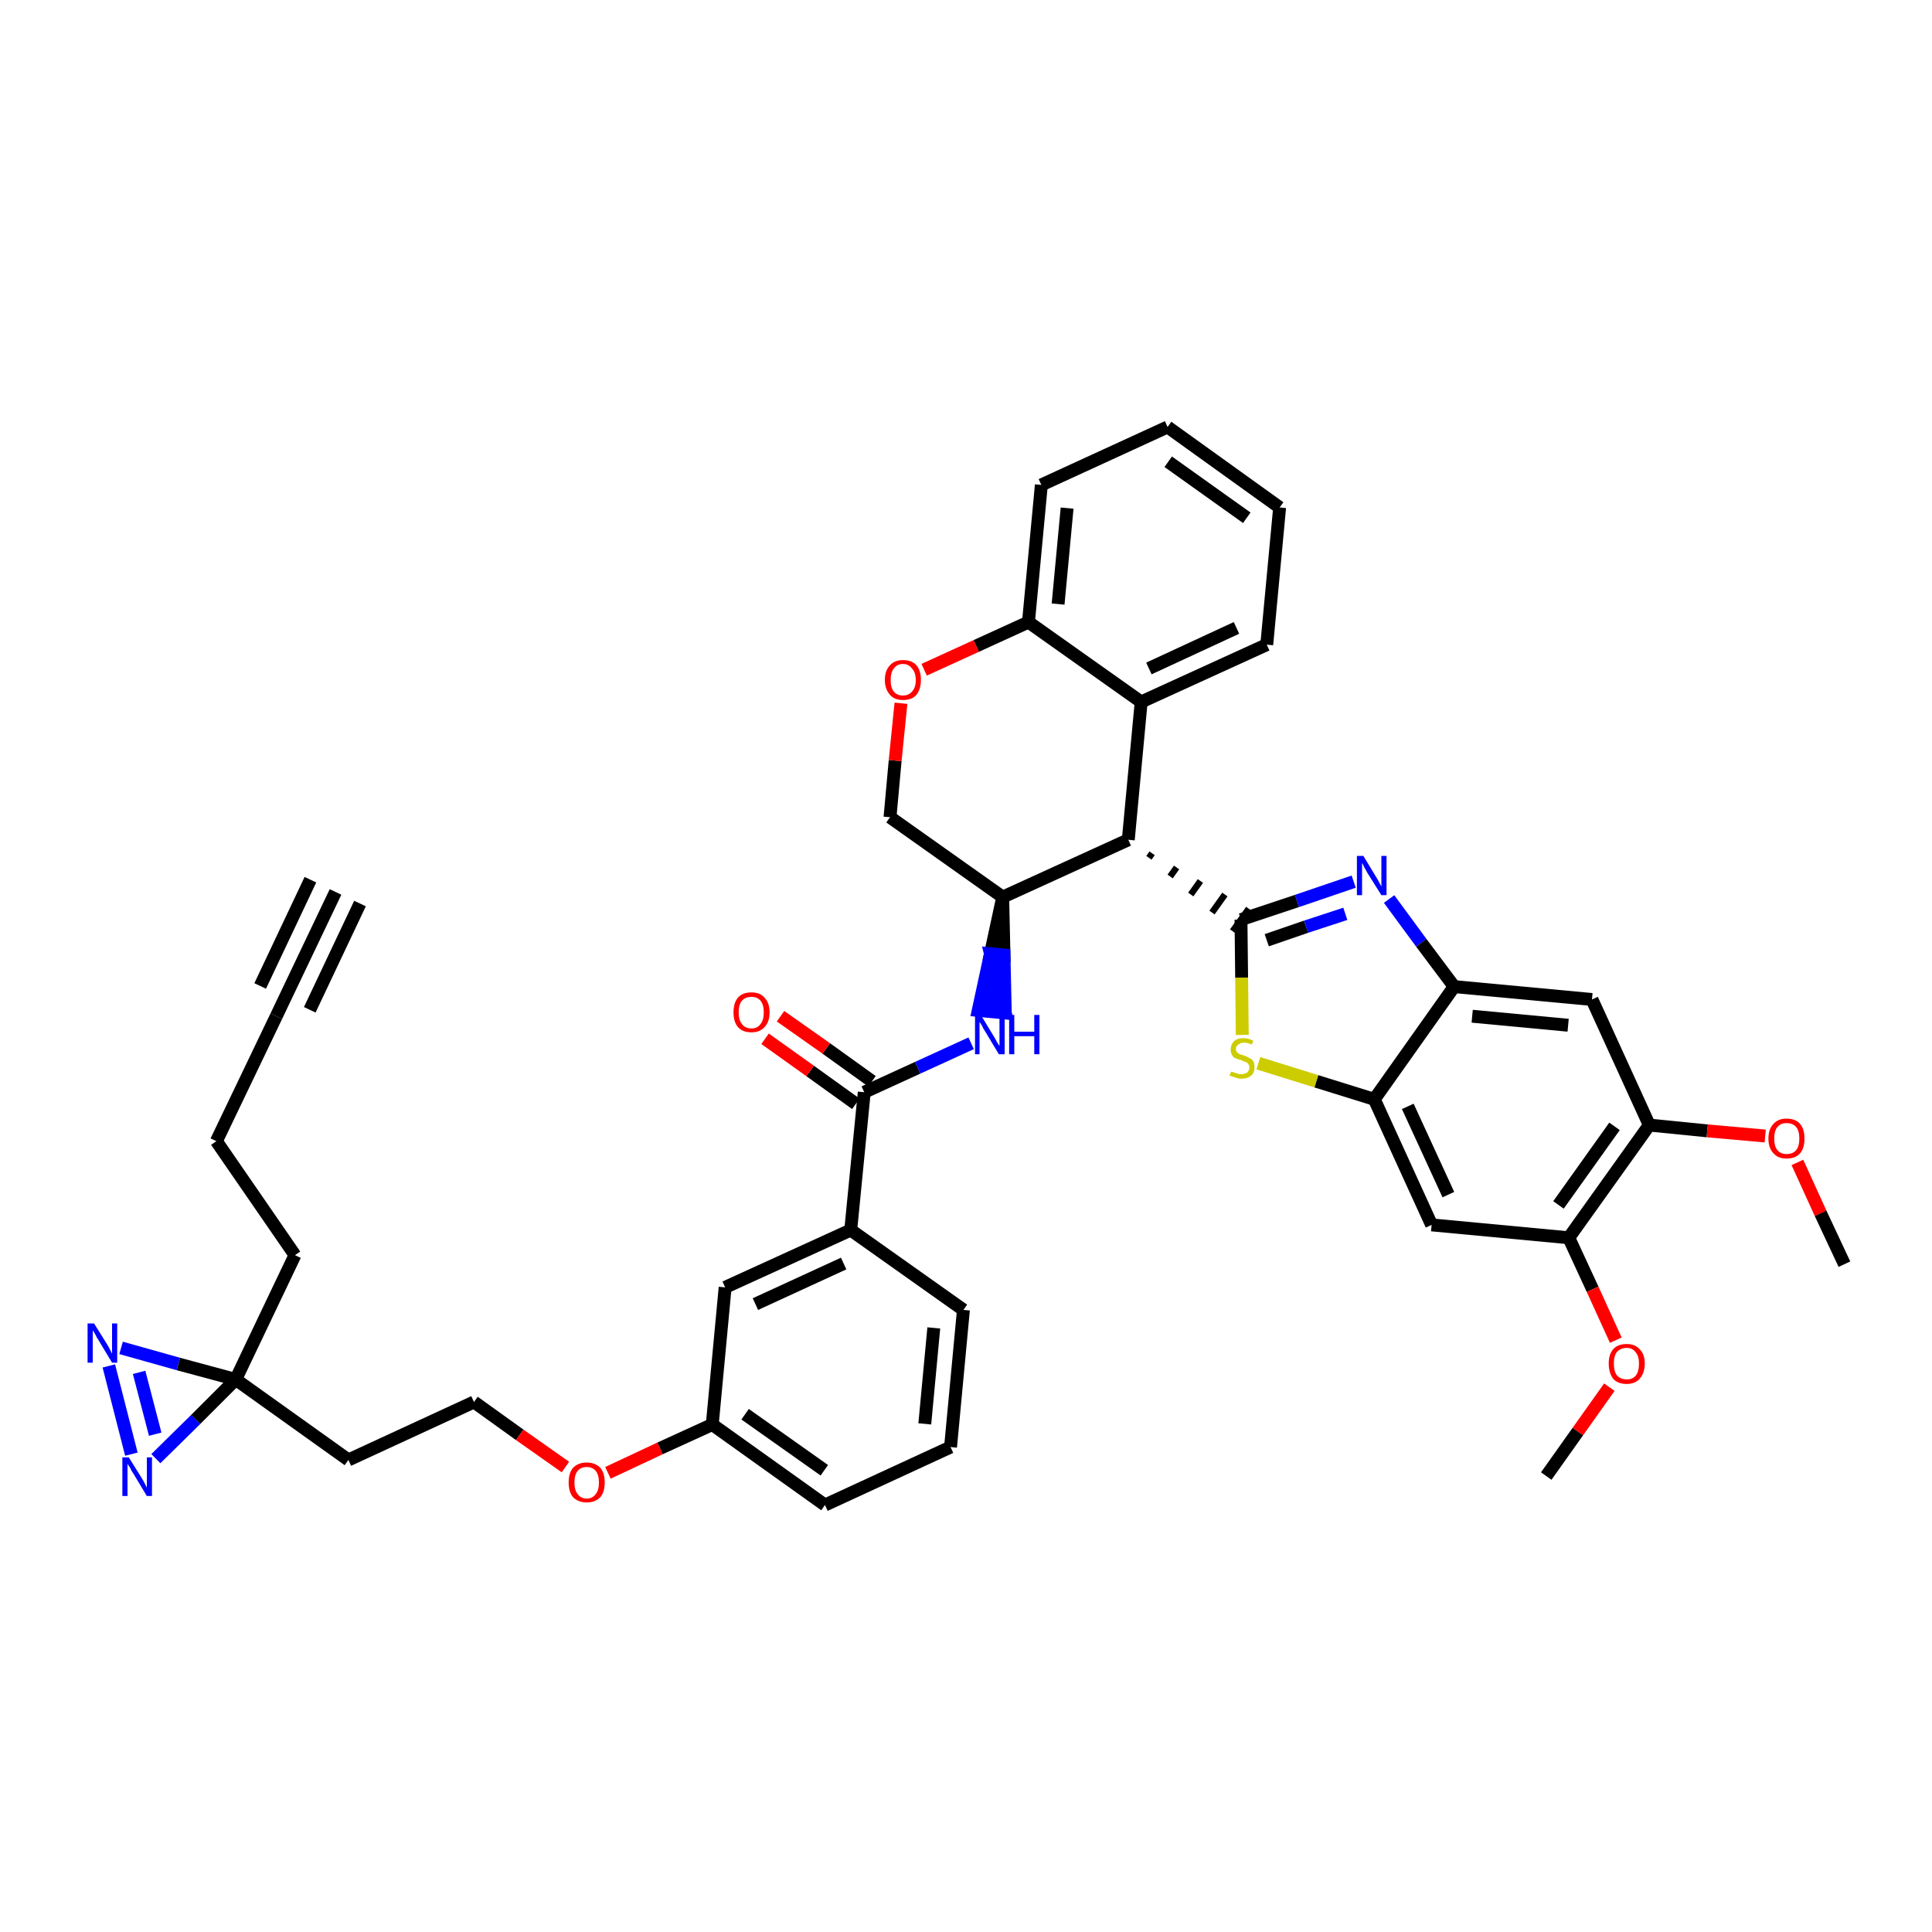 <?xml version='1.0' encoding='iso-8859-1'?>
<svg version='1.1' baseProfile='full'
              xmlns='http://www.w3.org/2000/svg'
                      xmlns:rdkit='http://www.rdkit.org/xml'
                      xmlns:xlink='http://www.w3.org/1999/xlink'
                  xml:space='preserve'
width='300px' height='300px' viewBox='0 0 300 300'>
<!-- END OF HEADER -->
<path class='bond-0 atom-0 atom-1' d='M 52.1,138.5 L 42.9,157.8' style='fill:none;fill-rule:evenodd;stroke:#000000;stroke-width:2.0px;stroke-linecap:butt;stroke-linejoin:miter;stroke-opacity:1' />
<path class='bond-0 atom-0 atom-1' d='M 48.2,136.6 L 40.4,153.1' style='fill:none;fill-rule:evenodd;stroke:#000000;stroke-width:2.0px;stroke-linecap:butt;stroke-linejoin:miter;stroke-opacity:1' />
<path class='bond-0 atom-0 atom-1' d='M 55.9,140.3 L 48.1,156.8' style='fill:none;fill-rule:evenodd;stroke:#000000;stroke-width:2.0px;stroke-linecap:butt;stroke-linejoin:miter;stroke-opacity:1' />
<path class='bond-1 atom-1 atom-2' d='M 42.9,157.8 L 33.6,177.2' style='fill:none;fill-rule:evenodd;stroke:#000000;stroke-width:2.0px;stroke-linecap:butt;stroke-linejoin:miter;stroke-opacity:1' />
<path class='bond-2 atom-2 atom-3' d='M 33.6,177.2 L 45.8,194.9' style='fill:none;fill-rule:evenodd;stroke:#000000;stroke-width:2.0px;stroke-linecap:butt;stroke-linejoin:miter;stroke-opacity:1' />
<path class='bond-3 atom-3 atom-4' d='M 45.8,194.9 L 36.6,214.2' style='fill:none;fill-rule:evenodd;stroke:#000000;stroke-width:2.0px;stroke-linecap:butt;stroke-linejoin:miter;stroke-opacity:1' />
<path class='bond-4 atom-4 atom-5' d='M 36.6,214.2 L 54.1,226.7' style='fill:none;fill-rule:evenodd;stroke:#000000;stroke-width:2.0px;stroke-linecap:butt;stroke-linejoin:miter;stroke-opacity:1' />
<path class='bond-39 atom-4 atom-40' d='M 36.6,214.2 L 27.7,211.8' style='fill:none;fill-rule:evenodd;stroke:#000000;stroke-width:2.0px;stroke-linecap:butt;stroke-linejoin:miter;stroke-opacity:1' />
<path class='bond-39 atom-4 atom-40' d='M 27.7,211.8 L 18.8,209.3' style='fill:none;fill-rule:evenodd;stroke:#0000FF;stroke-width:2.0px;stroke-linecap:butt;stroke-linejoin:miter;stroke-opacity:1' />
<path class='bond-41 atom-41 atom-4' d='M 24.2,226.5 L 30.4,220.4' style='fill:none;fill-rule:evenodd;stroke:#0000FF;stroke-width:2.0px;stroke-linecap:butt;stroke-linejoin:miter;stroke-opacity:1' />
<path class='bond-41 atom-41 atom-4' d='M 30.4,220.4 L 36.6,214.2' style='fill:none;fill-rule:evenodd;stroke:#000000;stroke-width:2.0px;stroke-linecap:butt;stroke-linejoin:miter;stroke-opacity:1' />
<path class='bond-5 atom-5 atom-6' d='M 54.1,226.7 L 73.6,217.7' style='fill:none;fill-rule:evenodd;stroke:#000000;stroke-width:2.0px;stroke-linecap:butt;stroke-linejoin:miter;stroke-opacity:1' />
<path class='bond-6 atom-6 atom-7' d='M 73.6,217.7 L 80.7,222.8' style='fill:none;fill-rule:evenodd;stroke:#000000;stroke-width:2.0px;stroke-linecap:butt;stroke-linejoin:miter;stroke-opacity:1' />
<path class='bond-6 atom-6 atom-7' d='M 80.7,222.8 L 87.8,227.8' style='fill:none;fill-rule:evenodd;stroke:#FF0000;stroke-width:2.0px;stroke-linecap:butt;stroke-linejoin:miter;stroke-opacity:1' />
<path class='bond-7 atom-7 atom-8' d='M 94.4,228.7 L 102.5,224.9' style='fill:none;fill-rule:evenodd;stroke:#FF0000;stroke-width:2.0px;stroke-linecap:butt;stroke-linejoin:miter;stroke-opacity:1' />
<path class='bond-7 atom-7 atom-8' d='M 102.5,224.9 L 110.6,221.2' style='fill:none;fill-rule:evenodd;stroke:#000000;stroke-width:2.0px;stroke-linecap:butt;stroke-linejoin:miter;stroke-opacity:1' />
<path class='bond-8 atom-8 atom-9' d='M 110.6,221.2 L 128.1,233.7' style='fill:none;fill-rule:evenodd;stroke:#000000;stroke-width:2.0px;stroke-linecap:butt;stroke-linejoin:miter;stroke-opacity:1' />
<path class='bond-8 atom-8 atom-9' d='M 115.7,219.6 L 128.0,228.3' style='fill:none;fill-rule:evenodd;stroke:#000000;stroke-width:2.0px;stroke-linecap:butt;stroke-linejoin:miter;stroke-opacity:1' />
<path class='bond-42 atom-39 atom-8' d='M 112.6,199.9 L 110.6,221.2' style='fill:none;fill-rule:evenodd;stroke:#000000;stroke-width:2.0px;stroke-linecap:butt;stroke-linejoin:miter;stroke-opacity:1' />
<path class='bond-9 atom-9 atom-10' d='M 128.1,233.7 L 147.6,224.7' style='fill:none;fill-rule:evenodd;stroke:#000000;stroke-width:2.0px;stroke-linecap:butt;stroke-linejoin:miter;stroke-opacity:1' />
<path class='bond-10 atom-10 atom-11' d='M 147.6,224.7 L 149.6,203.4' style='fill:none;fill-rule:evenodd;stroke:#000000;stroke-width:2.0px;stroke-linecap:butt;stroke-linejoin:miter;stroke-opacity:1' />
<path class='bond-10 atom-10 atom-11' d='M 143.6,221.1 L 145.0,206.2' style='fill:none;fill-rule:evenodd;stroke:#000000;stroke-width:2.0px;stroke-linecap:butt;stroke-linejoin:miter;stroke-opacity:1' />
<path class='bond-11 atom-11 atom-12' d='M 149.6,203.4 L 132.1,191.0' style='fill:none;fill-rule:evenodd;stroke:#000000;stroke-width:2.0px;stroke-linecap:butt;stroke-linejoin:miter;stroke-opacity:1' />
<path class='bond-12 atom-12 atom-13' d='M 132.1,191.0 L 134.2,169.6' style='fill:none;fill-rule:evenodd;stroke:#000000;stroke-width:2.0px;stroke-linecap:butt;stroke-linejoin:miter;stroke-opacity:1' />
<path class='bond-38 atom-12 atom-39' d='M 132.1,191.0 L 112.6,199.9' style='fill:none;fill-rule:evenodd;stroke:#000000;stroke-width:2.0px;stroke-linecap:butt;stroke-linejoin:miter;stroke-opacity:1' />
<path class='bond-38 atom-12 atom-39' d='M 131.0,196.2 L 117.3,202.5' style='fill:none;fill-rule:evenodd;stroke:#000000;stroke-width:2.0px;stroke-linecap:butt;stroke-linejoin:miter;stroke-opacity:1' />
<path class='bond-13 atom-13 atom-14' d='M 135.4,167.9 L 128.3,162.8' style='fill:none;fill-rule:evenodd;stroke:#000000;stroke-width:2.0px;stroke-linecap:butt;stroke-linejoin:miter;stroke-opacity:1' />
<path class='bond-13 atom-13 atom-14' d='M 128.3,162.8 L 121.2,157.8' style='fill:none;fill-rule:evenodd;stroke:#FF0000;stroke-width:2.0px;stroke-linecap:butt;stroke-linejoin:miter;stroke-opacity:1' />
<path class='bond-13 atom-13 atom-14' d='M 132.9,171.4 L 125.8,166.3' style='fill:none;fill-rule:evenodd;stroke:#000000;stroke-width:2.0px;stroke-linecap:butt;stroke-linejoin:miter;stroke-opacity:1' />
<path class='bond-13 atom-13 atom-14' d='M 125.8,166.3 L 118.8,161.3' style='fill:none;fill-rule:evenodd;stroke:#FF0000;stroke-width:2.0px;stroke-linecap:butt;stroke-linejoin:miter;stroke-opacity:1' />
<path class='bond-14 atom-13 atom-15' d='M 134.2,169.6 L 142.5,165.8' style='fill:none;fill-rule:evenodd;stroke:#000000;stroke-width:2.0px;stroke-linecap:butt;stroke-linejoin:miter;stroke-opacity:1' />
<path class='bond-14 atom-13 atom-15' d='M 142.5,165.8 L 150.8,162.0' style='fill:none;fill-rule:evenodd;stroke:#0000FF;stroke-width:2.0px;stroke-linecap:butt;stroke-linejoin:miter;stroke-opacity:1' />
<path class='bond-15 atom-16 atom-15' d='M 155.7,139.3 L 153.8,148.1 L 155.9,148.3 Z' style='fill:#000000;fill-rule:evenodd;fill-opacity:1;stroke:#000000;stroke-width:2.0px;stroke-linecap:butt;stroke-linejoin:miter;stroke-opacity:1;' />
<path class='bond-15 atom-16 atom-15' d='M 153.8,148.1 L 156.1,157.3 L 151.9,156.9 Z' style='fill:#0000FF;fill-rule:evenodd;fill-opacity:1;stroke:#0000FF;stroke-width:2.0px;stroke-linecap:butt;stroke-linejoin:miter;stroke-opacity:1;' />
<path class='bond-15 atom-16 atom-15' d='M 153.8,148.1 L 155.9,148.3 L 156.1,157.3 Z' style='fill:#0000FF;fill-rule:evenodd;fill-opacity:1;stroke:#0000FF;stroke-width:2.0px;stroke-linecap:butt;stroke-linejoin:miter;stroke-opacity:1;' />
<path class='bond-16 atom-16 atom-17' d='M 155.7,139.3 L 138.2,126.9' style='fill:none;fill-rule:evenodd;stroke:#000000;stroke-width:2.0px;stroke-linecap:butt;stroke-linejoin:miter;stroke-opacity:1' />
<path class='bond-43 atom-25 atom-16' d='M 175.2,130.4 L 155.7,139.3' style='fill:none;fill-rule:evenodd;stroke:#000000;stroke-width:2.0px;stroke-linecap:butt;stroke-linejoin:miter;stroke-opacity:1' />
<path class='bond-17 atom-17 atom-18' d='M 138.2,126.9 L 139.0,118.1' style='fill:none;fill-rule:evenodd;stroke:#000000;stroke-width:2.0px;stroke-linecap:butt;stroke-linejoin:miter;stroke-opacity:1' />
<path class='bond-17 atom-17 atom-18' d='M 139.0,118.1 L 139.9,109.2' style='fill:none;fill-rule:evenodd;stroke:#FF0000;stroke-width:2.0px;stroke-linecap:butt;stroke-linejoin:miter;stroke-opacity:1' />
<path class='bond-18 atom-18 atom-19' d='M 143.5,104.0 L 151.6,100.3' style='fill:none;fill-rule:evenodd;stroke:#FF0000;stroke-width:2.0px;stroke-linecap:butt;stroke-linejoin:miter;stroke-opacity:1' />
<path class='bond-18 atom-18 atom-19' d='M 151.6,100.3 L 159.7,96.6' style='fill:none;fill-rule:evenodd;stroke:#000000;stroke-width:2.0px;stroke-linecap:butt;stroke-linejoin:miter;stroke-opacity:1' />
<path class='bond-19 atom-19 atom-20' d='M 159.7,96.6 L 161.7,75.3' style='fill:none;fill-rule:evenodd;stroke:#000000;stroke-width:2.0px;stroke-linecap:butt;stroke-linejoin:miter;stroke-opacity:1' />
<path class='bond-19 atom-19 atom-20' d='M 164.3,93.8 L 165.7,78.9' style='fill:none;fill-rule:evenodd;stroke:#000000;stroke-width:2.0px;stroke-linecap:butt;stroke-linejoin:miter;stroke-opacity:1' />
<path class='bond-45 atom-24 atom-19' d='M 177.2,109.0 L 159.7,96.6' style='fill:none;fill-rule:evenodd;stroke:#000000;stroke-width:2.0px;stroke-linecap:butt;stroke-linejoin:miter;stroke-opacity:1' />
<path class='bond-20 atom-20 atom-21' d='M 161.7,75.3 L 181.3,66.3' style='fill:none;fill-rule:evenodd;stroke:#000000;stroke-width:2.0px;stroke-linecap:butt;stroke-linejoin:miter;stroke-opacity:1' />
<path class='bond-21 atom-21 atom-22' d='M 181.3,66.3 L 198.7,78.8' style='fill:none;fill-rule:evenodd;stroke:#000000;stroke-width:2.0px;stroke-linecap:butt;stroke-linejoin:miter;stroke-opacity:1' />
<path class='bond-21 atom-21 atom-22' d='M 181.4,71.7 L 193.6,80.4' style='fill:none;fill-rule:evenodd;stroke:#000000;stroke-width:2.0px;stroke-linecap:butt;stroke-linejoin:miter;stroke-opacity:1' />
<path class='bond-22 atom-22 atom-23' d='M 198.7,78.8 L 196.7,100.1' style='fill:none;fill-rule:evenodd;stroke:#000000;stroke-width:2.0px;stroke-linecap:butt;stroke-linejoin:miter;stroke-opacity:1' />
<path class='bond-23 atom-23 atom-24' d='M 196.7,100.1 L 177.2,109.0' style='fill:none;fill-rule:evenodd;stroke:#000000;stroke-width:2.0px;stroke-linecap:butt;stroke-linejoin:miter;stroke-opacity:1' />
<path class='bond-23 atom-23 atom-24' d='M 192.0,97.5 L 178.4,103.8' style='fill:none;fill-rule:evenodd;stroke:#000000;stroke-width:2.0px;stroke-linecap:butt;stroke-linejoin:miter;stroke-opacity:1' />
<path class='bond-24 atom-24 atom-25' d='M 177.2,109.0 L 175.2,130.4' style='fill:none;fill-rule:evenodd;stroke:#000000;stroke-width:2.0px;stroke-linecap:butt;stroke-linejoin:miter;stroke-opacity:1' />
<path class='bond-25 atom-25 atom-26' d='M 178.4,133.2 L 178.9,132.5' style='fill:none;fill-rule:evenodd;stroke:#000000;stroke-width:1.0px;stroke-linecap:butt;stroke-linejoin:miter;stroke-opacity:1' />
<path class='bond-25 atom-25 atom-26' d='M 181.7,136.1 L 182.7,134.7' style='fill:none;fill-rule:evenodd;stroke:#000000;stroke-width:1.0px;stroke-linecap:butt;stroke-linejoin:miter;stroke-opacity:1' />
<path class='bond-25 atom-25 atom-26' d='M 184.9,138.9 L 186.4,136.8' style='fill:none;fill-rule:evenodd;stroke:#000000;stroke-width:1.0px;stroke-linecap:butt;stroke-linejoin:miter;stroke-opacity:1' />
<path class='bond-25 atom-25 atom-26' d='M 188.2,141.7 L 190.2,138.9' style='fill:none;fill-rule:evenodd;stroke:#000000;stroke-width:1.0px;stroke-linecap:butt;stroke-linejoin:miter;stroke-opacity:1' />
<path class='bond-25 atom-25 atom-26' d='M 191.4,144.6 L 193.9,141.1' style='fill:none;fill-rule:evenodd;stroke:#000000;stroke-width:1.0px;stroke-linecap:butt;stroke-linejoin:miter;stroke-opacity:1' />
<path class='bond-26 atom-26 atom-27' d='M 192.7,142.8 L 201.4,139.9' style='fill:none;fill-rule:evenodd;stroke:#000000;stroke-width:2.0px;stroke-linecap:butt;stroke-linejoin:miter;stroke-opacity:1' />
<path class='bond-26 atom-26 atom-27' d='M 201.4,139.9 L 210.2,136.9' style='fill:none;fill-rule:evenodd;stroke:#0000FF;stroke-width:2.0px;stroke-linecap:butt;stroke-linejoin:miter;stroke-opacity:1' />
<path class='bond-26 atom-26 atom-27' d='M 196.7,146.0 L 202.8,143.9' style='fill:none;fill-rule:evenodd;stroke:#000000;stroke-width:2.0px;stroke-linecap:butt;stroke-linejoin:miter;stroke-opacity:1' />
<path class='bond-26 atom-26 atom-27' d='M 202.8,143.9 L 208.9,141.9' style='fill:none;fill-rule:evenodd;stroke:#0000FF;stroke-width:2.0px;stroke-linecap:butt;stroke-linejoin:miter;stroke-opacity:1' />
<path class='bond-44 atom-38 atom-26' d='M 192.9,160.7 L 192.8,151.8' style='fill:none;fill-rule:evenodd;stroke:#CCCC00;stroke-width:2.0px;stroke-linecap:butt;stroke-linejoin:miter;stroke-opacity:1' />
<path class='bond-44 atom-38 atom-26' d='M 192.8,151.8 L 192.7,142.8' style='fill:none;fill-rule:evenodd;stroke:#000000;stroke-width:2.0px;stroke-linecap:butt;stroke-linejoin:miter;stroke-opacity:1' />
<path class='bond-27 atom-27 atom-28' d='M 215.7,139.6 L 220.7,146.4' style='fill:none;fill-rule:evenodd;stroke:#0000FF;stroke-width:2.0px;stroke-linecap:butt;stroke-linejoin:miter;stroke-opacity:1' />
<path class='bond-27 atom-27 atom-28' d='M 220.7,146.4 L 225.8,153.2' style='fill:none;fill-rule:evenodd;stroke:#000000;stroke-width:2.0px;stroke-linecap:butt;stroke-linejoin:miter;stroke-opacity:1' />
<path class='bond-28 atom-28 atom-29' d='M 225.8,153.2 L 247.2,155.2' style='fill:none;fill-rule:evenodd;stroke:#000000;stroke-width:2.0px;stroke-linecap:butt;stroke-linejoin:miter;stroke-opacity:1' />
<path class='bond-28 atom-28 atom-29' d='M 228.6,157.8 L 243.5,159.2' style='fill:none;fill-rule:evenodd;stroke:#000000;stroke-width:2.0px;stroke-linecap:butt;stroke-linejoin:miter;stroke-opacity:1' />
<path class='bond-46 atom-37 atom-28' d='M 213.4,170.7 L 225.8,153.2' style='fill:none;fill-rule:evenodd;stroke:#000000;stroke-width:2.0px;stroke-linecap:butt;stroke-linejoin:miter;stroke-opacity:1' />
<path class='bond-29 atom-29 atom-30' d='M 247.2,155.2 L 256.1,174.7' style='fill:none;fill-rule:evenodd;stroke:#000000;stroke-width:2.0px;stroke-linecap:butt;stroke-linejoin:miter;stroke-opacity:1' />
<path class='bond-30 atom-30 atom-31' d='M 256.1,174.7 L 265.1,175.6' style='fill:none;fill-rule:evenodd;stroke:#000000;stroke-width:2.0px;stroke-linecap:butt;stroke-linejoin:miter;stroke-opacity:1' />
<path class='bond-30 atom-30 atom-31' d='M 265.1,175.6 L 274.1,176.4' style='fill:none;fill-rule:evenodd;stroke:#FF0000;stroke-width:2.0px;stroke-linecap:butt;stroke-linejoin:miter;stroke-opacity:1' />
<path class='bond-32 atom-30 atom-33' d='M 256.1,174.7 L 243.6,192.2' style='fill:none;fill-rule:evenodd;stroke:#000000;stroke-width:2.0px;stroke-linecap:butt;stroke-linejoin:miter;stroke-opacity:1' />
<path class='bond-32 atom-30 atom-33' d='M 250.7,174.9 L 242.0,187.1' style='fill:none;fill-rule:evenodd;stroke:#000000;stroke-width:2.0px;stroke-linecap:butt;stroke-linejoin:miter;stroke-opacity:1' />
<path class='bond-31 atom-31 atom-32' d='M 279.1,180.5 L 282.7,188.4' style='fill:none;fill-rule:evenodd;stroke:#FF0000;stroke-width:2.0px;stroke-linecap:butt;stroke-linejoin:miter;stroke-opacity:1' />
<path class='bond-31 atom-31 atom-32' d='M 282.7,188.4 L 286.4,196.3' style='fill:none;fill-rule:evenodd;stroke:#000000;stroke-width:2.0px;stroke-linecap:butt;stroke-linejoin:miter;stroke-opacity:1' />
<path class='bond-33 atom-33 atom-34' d='M 243.6,192.2 L 247.3,200.2' style='fill:none;fill-rule:evenodd;stroke:#000000;stroke-width:2.0px;stroke-linecap:butt;stroke-linejoin:miter;stroke-opacity:1' />
<path class='bond-33 atom-33 atom-34' d='M 247.3,200.2 L 250.9,208.1' style='fill:none;fill-rule:evenodd;stroke:#FF0000;stroke-width:2.0px;stroke-linecap:butt;stroke-linejoin:miter;stroke-opacity:1' />
<path class='bond-35 atom-33 atom-36' d='M 243.6,192.2 L 222.3,190.2' style='fill:none;fill-rule:evenodd;stroke:#000000;stroke-width:2.0px;stroke-linecap:butt;stroke-linejoin:miter;stroke-opacity:1' />
<path class='bond-34 atom-34 atom-35' d='M 249.9,215.4 L 245.0,222.3' style='fill:none;fill-rule:evenodd;stroke:#FF0000;stroke-width:2.0px;stroke-linecap:butt;stroke-linejoin:miter;stroke-opacity:1' />
<path class='bond-34 atom-34 atom-35' d='M 245.0,222.3 L 240.1,229.2' style='fill:none;fill-rule:evenodd;stroke:#000000;stroke-width:2.0px;stroke-linecap:butt;stroke-linejoin:miter;stroke-opacity:1' />
<path class='bond-36 atom-36 atom-37' d='M 222.3,190.2 L 213.4,170.7' style='fill:none;fill-rule:evenodd;stroke:#000000;stroke-width:2.0px;stroke-linecap:butt;stroke-linejoin:miter;stroke-opacity:1' />
<path class='bond-36 atom-36 atom-37' d='M 224.9,185.5 L 218.6,171.8' style='fill:none;fill-rule:evenodd;stroke:#000000;stroke-width:2.0px;stroke-linecap:butt;stroke-linejoin:miter;stroke-opacity:1' />
<path class='bond-37 atom-37 atom-38' d='M 213.4,170.7 L 204.4,167.9' style='fill:none;fill-rule:evenodd;stroke:#000000;stroke-width:2.0px;stroke-linecap:butt;stroke-linejoin:miter;stroke-opacity:1' />
<path class='bond-37 atom-37 atom-38' d='M 204.4,167.9 L 195.4,165.1' style='fill:none;fill-rule:evenodd;stroke:#CCCC00;stroke-width:2.0px;stroke-linecap:butt;stroke-linejoin:miter;stroke-opacity:1' />
<path class='bond-40 atom-40 atom-41' d='M 16.9,212.1 L 20.4,225.8' style='fill:none;fill-rule:evenodd;stroke:#0000FF;stroke-width:2.0px;stroke-linecap:butt;stroke-linejoin:miter;stroke-opacity:1' />
<path class='bond-40 atom-40 atom-41' d='M 21.6,213.1 L 24.1,222.7' style='fill:none;fill-rule:evenodd;stroke:#0000FF;stroke-width:2.0px;stroke-linecap:butt;stroke-linejoin:miter;stroke-opacity:1' />
<path  class='atom-7' d='M 88.3 230.2
Q 88.3 228.7, 89.0 227.9
Q 89.8 227.1, 91.1 227.1
Q 92.4 227.1, 93.2 227.9
Q 93.9 228.7, 93.9 230.2
Q 93.9 231.7, 93.2 232.5
Q 92.4 233.3, 91.1 233.3
Q 89.8 233.3, 89.0 232.5
Q 88.3 231.7, 88.3 230.2
M 91.1 232.7
Q 92.0 232.7, 92.5 232.0
Q 93.0 231.4, 93.0 230.2
Q 93.0 229.0, 92.5 228.4
Q 92.0 227.8, 91.1 227.8
Q 90.2 227.8, 89.7 228.4
Q 89.2 229.0, 89.2 230.2
Q 89.2 231.4, 89.7 232.0
Q 90.2 232.7, 91.1 232.7
' fill='#FF0000'/>
<path  class='atom-14' d='M 113.9 157.2
Q 113.9 155.7, 114.6 154.9
Q 115.3 154.1, 116.7 154.1
Q 118.0 154.1, 118.7 154.9
Q 119.5 155.7, 119.5 157.2
Q 119.5 158.7, 118.7 159.5
Q 118.0 160.3, 116.7 160.3
Q 115.3 160.3, 114.6 159.5
Q 113.9 158.7, 113.9 157.2
M 116.7 159.7
Q 117.6 159.7, 118.1 159.0
Q 118.6 158.4, 118.6 157.2
Q 118.6 156.0, 118.1 155.4
Q 117.6 154.8, 116.7 154.8
Q 115.7 154.8, 115.2 155.4
Q 114.7 156.0, 114.7 157.2
Q 114.7 158.4, 115.2 159.0
Q 115.7 159.7, 116.7 159.7
' fill='#FF0000'/>
<path  class='atom-15' d='M 152.3 157.6
L 154.3 160.9
Q 154.5 161.2, 154.8 161.8
Q 155.1 162.3, 155.2 162.4
L 155.2 157.6
L 156.0 157.6
L 156.0 163.7
L 155.1 163.7
L 153.0 160.2
Q 152.7 159.8, 152.5 159.3
Q 152.2 158.8, 152.1 158.7
L 152.1 163.7
L 151.4 163.7
L 151.4 157.6
L 152.3 157.6
' fill='#0000FF'/>
<path  class='atom-15' d='M 156.7 157.6
L 157.5 157.6
L 157.5 160.2
L 160.6 160.2
L 160.6 157.6
L 161.4 157.6
L 161.4 163.7
L 160.6 163.7
L 160.6 160.9
L 157.5 160.9
L 157.5 163.7
L 156.7 163.7
L 156.7 157.6
' fill='#0000FF'/>
<path  class='atom-18' d='M 137.4 105.6
Q 137.4 104.1, 138.2 103.3
Q 138.9 102.5, 140.2 102.5
Q 141.6 102.5, 142.3 103.3
Q 143.0 104.1, 143.0 105.6
Q 143.0 107.0, 142.3 107.9
Q 141.6 108.7, 140.2 108.7
Q 138.9 108.7, 138.2 107.9
Q 137.4 107.0, 137.4 105.6
M 140.2 108.0
Q 141.1 108.0, 141.6 107.4
Q 142.2 106.8, 142.2 105.6
Q 142.2 104.4, 141.6 103.8
Q 141.1 103.1, 140.2 103.1
Q 139.3 103.1, 138.8 103.8
Q 138.3 104.4, 138.3 105.6
Q 138.3 106.8, 138.8 107.4
Q 139.3 108.0, 140.2 108.0
' fill='#FF0000'/>
<path  class='atom-27' d='M 211.7 132.9
L 213.7 136.2
Q 213.9 136.5, 214.2 137.1
Q 214.5 137.6, 214.5 137.7
L 214.5 132.9
L 215.3 132.9
L 215.3 139.0
L 214.5 139.0
L 212.3 135.5
Q 212.1 135.1, 211.8 134.6
Q 211.6 134.1, 211.5 134.0
L 211.5 139.0
L 210.7 139.0
L 210.7 132.9
L 211.7 132.9
' fill='#0000FF'/>
<path  class='atom-31' d='M 274.6 176.8
Q 274.6 175.3, 275.4 174.5
Q 276.1 173.7, 277.4 173.7
Q 278.8 173.7, 279.5 174.5
Q 280.2 175.3, 280.2 176.8
Q 280.2 178.3, 279.5 179.1
Q 278.8 179.9, 277.4 179.9
Q 276.1 179.9, 275.4 179.1
Q 274.6 178.3, 274.6 176.8
M 277.4 179.2
Q 278.4 179.2, 278.9 178.6
Q 279.4 178.0, 279.4 176.8
Q 279.4 175.6, 278.9 175.0
Q 278.4 174.4, 277.4 174.4
Q 276.5 174.4, 276.0 175.0
Q 275.5 175.6, 275.5 176.8
Q 275.5 178.0, 276.0 178.6
Q 276.5 179.2, 277.4 179.2
' fill='#FF0000'/>
<path  class='atom-34' d='M 249.8 211.7
Q 249.8 210.3, 250.5 209.5
Q 251.2 208.7, 252.6 208.7
Q 253.9 208.7, 254.6 209.5
Q 255.4 210.3, 255.4 211.7
Q 255.4 213.2, 254.6 214.1
Q 253.9 214.9, 252.6 214.9
Q 251.2 214.9, 250.5 214.1
Q 249.8 213.2, 249.8 211.7
M 252.6 214.2
Q 253.5 214.2, 254.0 213.6
Q 254.5 213.0, 254.5 211.7
Q 254.5 210.6, 254.0 210.0
Q 253.5 209.3, 252.6 209.3
Q 251.7 209.3, 251.1 209.9
Q 250.6 210.5, 250.6 211.7
Q 250.6 213.0, 251.1 213.6
Q 251.7 214.2, 252.6 214.2
' fill='#FF0000'/>
<path  class='atom-38' d='M 191.2 166.4
Q 191.2 166.4, 191.5 166.5
Q 191.8 166.6, 192.1 166.7
Q 192.4 166.8, 192.7 166.8
Q 193.3 166.8, 193.7 166.5
Q 194.0 166.2, 194.0 165.7
Q 194.0 165.4, 193.8 165.2
Q 193.7 165.0, 193.4 164.9
Q 193.1 164.8, 192.7 164.6
Q 192.2 164.5, 191.8 164.3
Q 191.5 164.2, 191.3 163.8
Q 191.1 163.5, 191.1 163.0
Q 191.1 162.2, 191.6 161.7
Q 192.1 161.2, 193.1 161.2
Q 193.8 161.2, 194.6 161.6
L 194.4 162.2
Q 193.7 161.9, 193.2 161.9
Q 192.6 161.9, 192.3 162.2
Q 191.9 162.4, 191.9 162.9
Q 191.9 163.2, 192.1 163.4
Q 192.3 163.6, 192.5 163.7
Q 192.8 163.8, 193.2 163.9
Q 193.7 164.1, 194.0 164.3
Q 194.4 164.4, 194.6 164.8
Q 194.8 165.1, 194.8 165.7
Q 194.8 166.6, 194.3 167.0
Q 193.7 167.5, 192.8 167.5
Q 192.2 167.5, 191.8 167.3
Q 191.4 167.2, 190.9 167.0
L 191.2 166.4
' fill='#CCCC00'/>
<path  class='atom-40' d='M 14.6 205.5
L 16.6 208.7
Q 16.8 209.0, 17.1 209.6
Q 17.4 210.2, 17.4 210.2
L 17.4 205.5
L 18.2 205.5
L 18.2 211.6
L 17.4 211.6
L 15.3 208.1
Q 15.0 207.7, 14.8 207.2
Q 14.5 206.7, 14.4 206.6
L 14.4 211.6
L 13.6 211.6
L 13.6 205.5
L 14.6 205.5
' fill='#0000FF'/>
<path  class='atom-41' d='M 20.0 226.3
L 22.0 229.5
Q 22.2 229.8, 22.5 230.4
Q 22.8 231.0, 22.8 231.0
L 22.8 226.3
L 23.6 226.3
L 23.6 232.3
L 22.8 232.3
L 20.7 228.8
Q 20.4 228.4, 20.2 227.9
Q 19.9 227.5, 19.8 227.3
L 19.8 232.3
L 19.0 232.3
L 19.0 226.3
L 20.0 226.3
' fill='#0000FF'/>
</svg>
